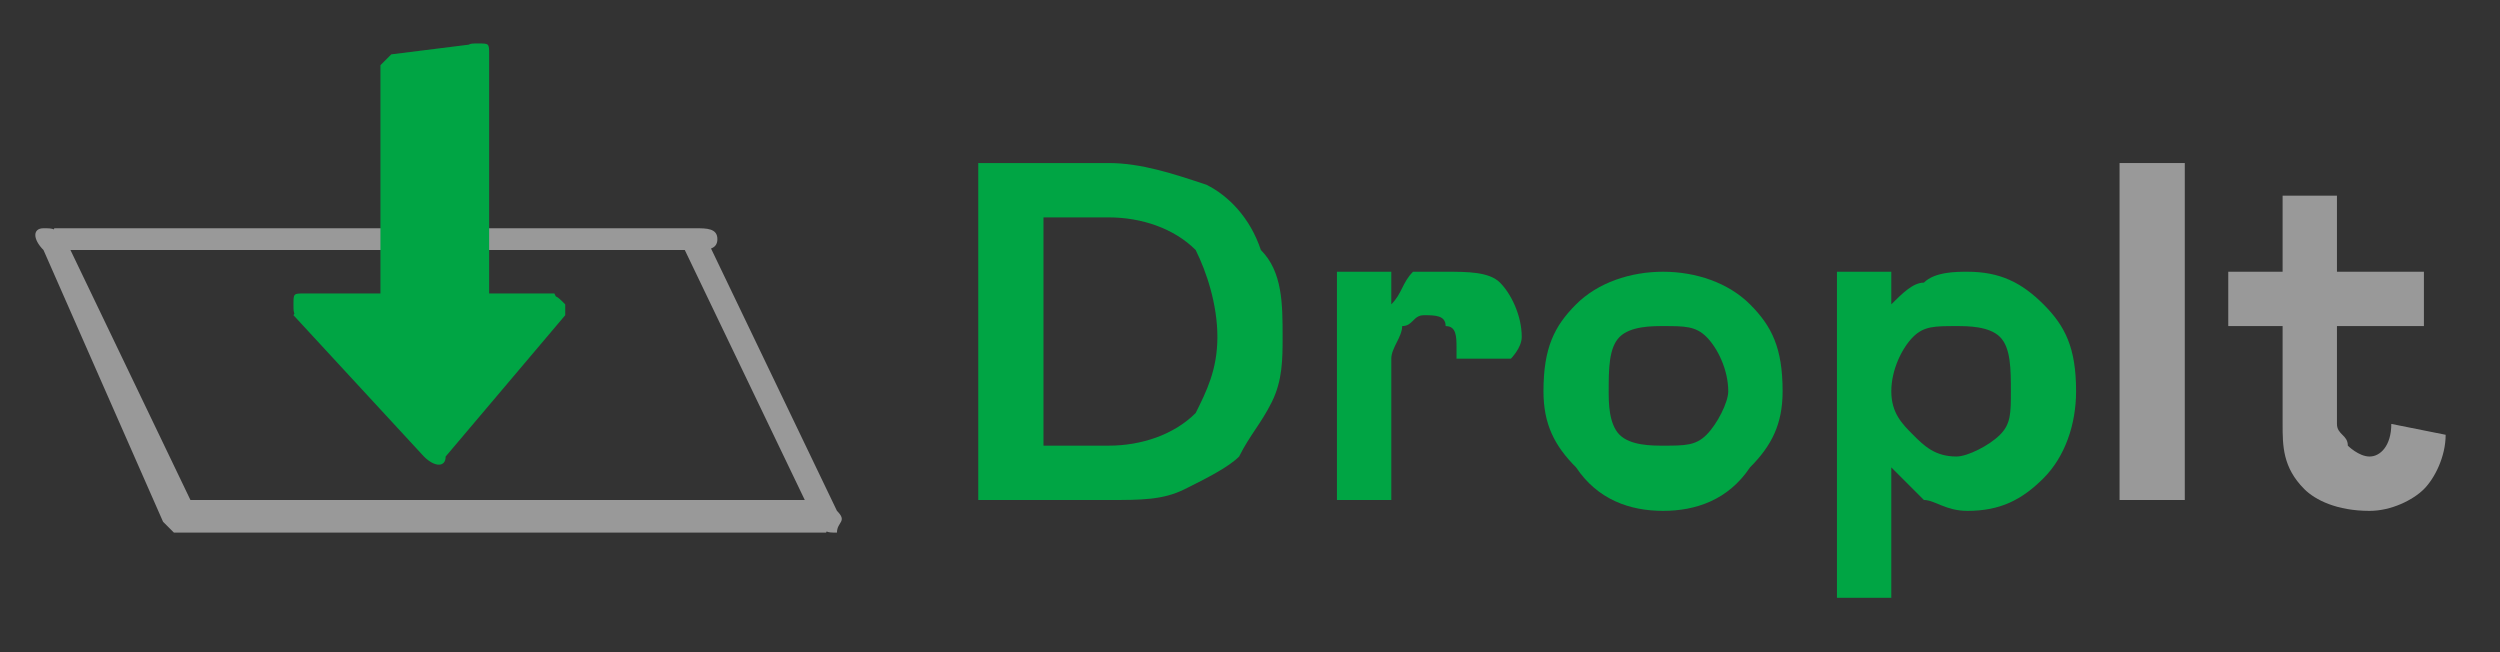 <?xml version="1.0" encoding="UTF-8"?>
<!DOCTYPE svg PUBLIC "-//W3C//DTD SVG 1.1//EN" "http://www.w3.org/Graphics/SVG/1.1/DTD/svg11.dtd">
<!-- Creator: CorelDRAW X7 -->
<svg xmlns="http://www.w3.org/2000/svg" xml:space="preserve" width="230px" height="60px" version="1.1" style="shape-rendering:geometricPrecision; text-rendering:geometricPrecision; image-rendering:optimizeQuality; fill-rule:evenodd; clip-rule:evenodd"
viewBox="0 0 230 60"
 xmlns:xlink="http://www.w3.org/1999/xlink">
 <rect x="0" y="0" width="230" height="60" fill="#333333" stroke="none"/>
 <defs>
  <style type="text/css">
   <![CDATA[
    .str0 {stroke:#00A544;stroke-width:2.083}
    .str1 {stroke:#FEFEFE;stroke-width:1.254;stroke-linecap:round;stroke-linejoin:round}
    .fil5 {fill:none}
    .fil6 {fill:#FEFEFE}
    .fil4 {fill:#00A544}
    .fil3 {fill:#00A544}
    .fil0 {fill:#00A544;fill-rule:nonzero}
    .fil2 {fill:#999999;fill-rule:nonzero}
    .fil1 {fill:#999999;fill-rule:nonzero}
   ]]>
  </style>
 </defs>
 <g id="Layer_x0020_1">
  <path class="fil0" d="M90 46l0 -31 12 0c3,0 6,1 9,2 2,1 4,3 5,6 2,2 2,5 2,8 0,2 0,4 -1,6 -1,2 -2,3 -3,5 -1,1 -3,2 -5,3 -2,1 -4,1 -7,1l-12 0zm6 -26l0 21 6 0c3,0 6,-1 8,-3 1,-2 2,-4 2,-7 0,-3 -1,-6 -2,-8 -2,-2 -5,-3 -8,-3l-6 0z"/>
  <path id="1" class="fil0" d="M123 25l5 0 0 3c1,-1 1,-2 2,-3 1,0 2,0 3,0 2,0 4,0 5,1 1,1 2,3 2,5 0,1 -1,2 -1,2l-5 0c0,0 0,-1 0,-1 0,-1 0,-2 -1,-2 0,-1 -1,-1 -2,-1 -1,0 -1,1 -2,1 0,1 -1,2 -1,3l0 13 -5 0 0 -21z"/>
  <path id="2" class="fil0" d="M142 36c0,-4 1,-6 3,-8 2,-2 5,-3 8,-3 3,0 6,1 8,3 2,2 3,4 3,8 0,3 -1,5 -3,7 -2,3 -5,4 -8,4 -3,0 -6,-1 -8,-4 -2,-2 -3,-4 -3,-7zm17 0c0,-2 -1,-4 -2,-5 -1,-1 -2,-1 -4,-1 -1,0 -3,0 -4,1 -1,1 -1,3 -1,5 0,1 0,3 1,4 1,1 3,1 4,1 2,0 3,0 4,-1 1,-1 2,-3 2,-4z"/>
  <path id="3" class="fil0" d="M169 25l5 0 0 3c1,-1 2,-2 3,-2 1,-1 3,-1 4,-1 3,0 5,1 7,3 2,2 3,4 3,8 0,3 -1,6 -3,8 -2,2 -4,3 -7,3 -2,0 -3,-1 -4,-1 -1,-1 -2,-2 -3,-3l0 12 -5 0 0 -30zm11 17c1,0 3,-1 4,-2 1,-1 1,-2 1,-4 0,-2 0,-4 -1,-5 -1,-1 -3,-1 -4,-1 -2,0 -3,0 -4,1 -1,1 -2,3 -2,5 0,2 1,3 2,4 1,1 2,2 4,2z"/>
  <polygon id="4" class="fil1" points="195,46 195,15 201,15 201,46 "/>
  <path id="5" class="fil1" d="M210 39l0 -9 -5 0 0 -5 5 0 0 -7 5 0 0 7 8 0 0 5 -8 0 0 9c0,1 1,1 1,2 0,0 1,1 2,1 1,0 2,-1 2,-3l5 1c0,2 -1,4 -2,5 -1,1 -3,2 -5,2 -3,0 -5,-1 -6,-2 -2,-2 -2,-4 -2,-6z"/>
  <g>
   <path class="fil2" d="M64 23l-59 0 0 -2 59 0 1 1 -1 1zm0 -2c1,0 2,0 2,1 0,1 -1,1 -2,1l0 -2zm11 27l-12 -25 2 -1 12 25 -1 2 -1 -1zm2 -1c1,1 0,1 0,2 -1,0 -1,0 -2,-1l2 -1zm-61 -1l60 0 0 3 -60 0 -1 -1 1 -2zm0 3c0,0 -1,-1 -1,-2 0,0 1,-1 1,-1l0 3zm-10 -27l12 25 -3 1 -11 -25 1 -2 1 1zm-2 1c-1,-1 -1,-2 0,-2 1,0 1,0 2,1l-2 1z"/>
  </g>
  <g>
   <path class="fil0" d="M36 5l8 -1 0 2 -7 1 -2 -1 1 -1zm1 2c-1,1 -2,0 -2,0 0,-1 1,-2 1,-2l1 2zm-2 21l0 -22 3 0 0 22 -2 1 -1 -1zm3 0c0,1 -1,1 -2,1 0,0 -1,0 -1,-1l3 0zm-10 -1l8 0 0 2 -8 0 -1 0 1 -2zm0 2c-1,0 -1,0 -1,-1 0,-1 0,-1 1,-1l0 2zm11 13l-12 -13 2 -2 12 13 0 2 -2 0zm2 -2c0,1 0,2 0,2 0,1 -1,1 -2,0l2 -2zm11 -11l-11 13 -2 -1 11 -13 1 -1 1 2zm-2 -1c1,-1 1,-1 2,0 0,0 0,1 0,1l-2 -1zm-6 -1l7 0 0 3 -7 0 -1 -1 1 -2zm0 3c-1,0 -1,-1 -1,-1 0,-1 0,-2 1,-2l0 3zm1 -25l0 24 -2 0 0 -24 1 -1 1 1zm-2 0c0,-1 0,-1 1,-1 1,0 1,0 1,1l-2 0z"/>
   <polygon id="1" class="fil3" points="44,5 36,6 36,28 28,28 40,41 51,29 44,29 "/>
  </g>
  <g>
   <circle class="fil4 str0" cx="289" cy="39" r="10"/>
   <g>
    <polygon class="fil5 str1" points="283,37 287,37 287,33 290,33 290,37 294,37 294,40 290,40 290,44 287,44 287,40 283,40 "/>
    <polygon id="1" class="fil6" points="283,37 287,37 287,33 290,33 290,37 294,37 294,40 290,40 290,44 287,44 287,40 283,40 "/>
   </g>
  </g>
 </g>
</svg>
